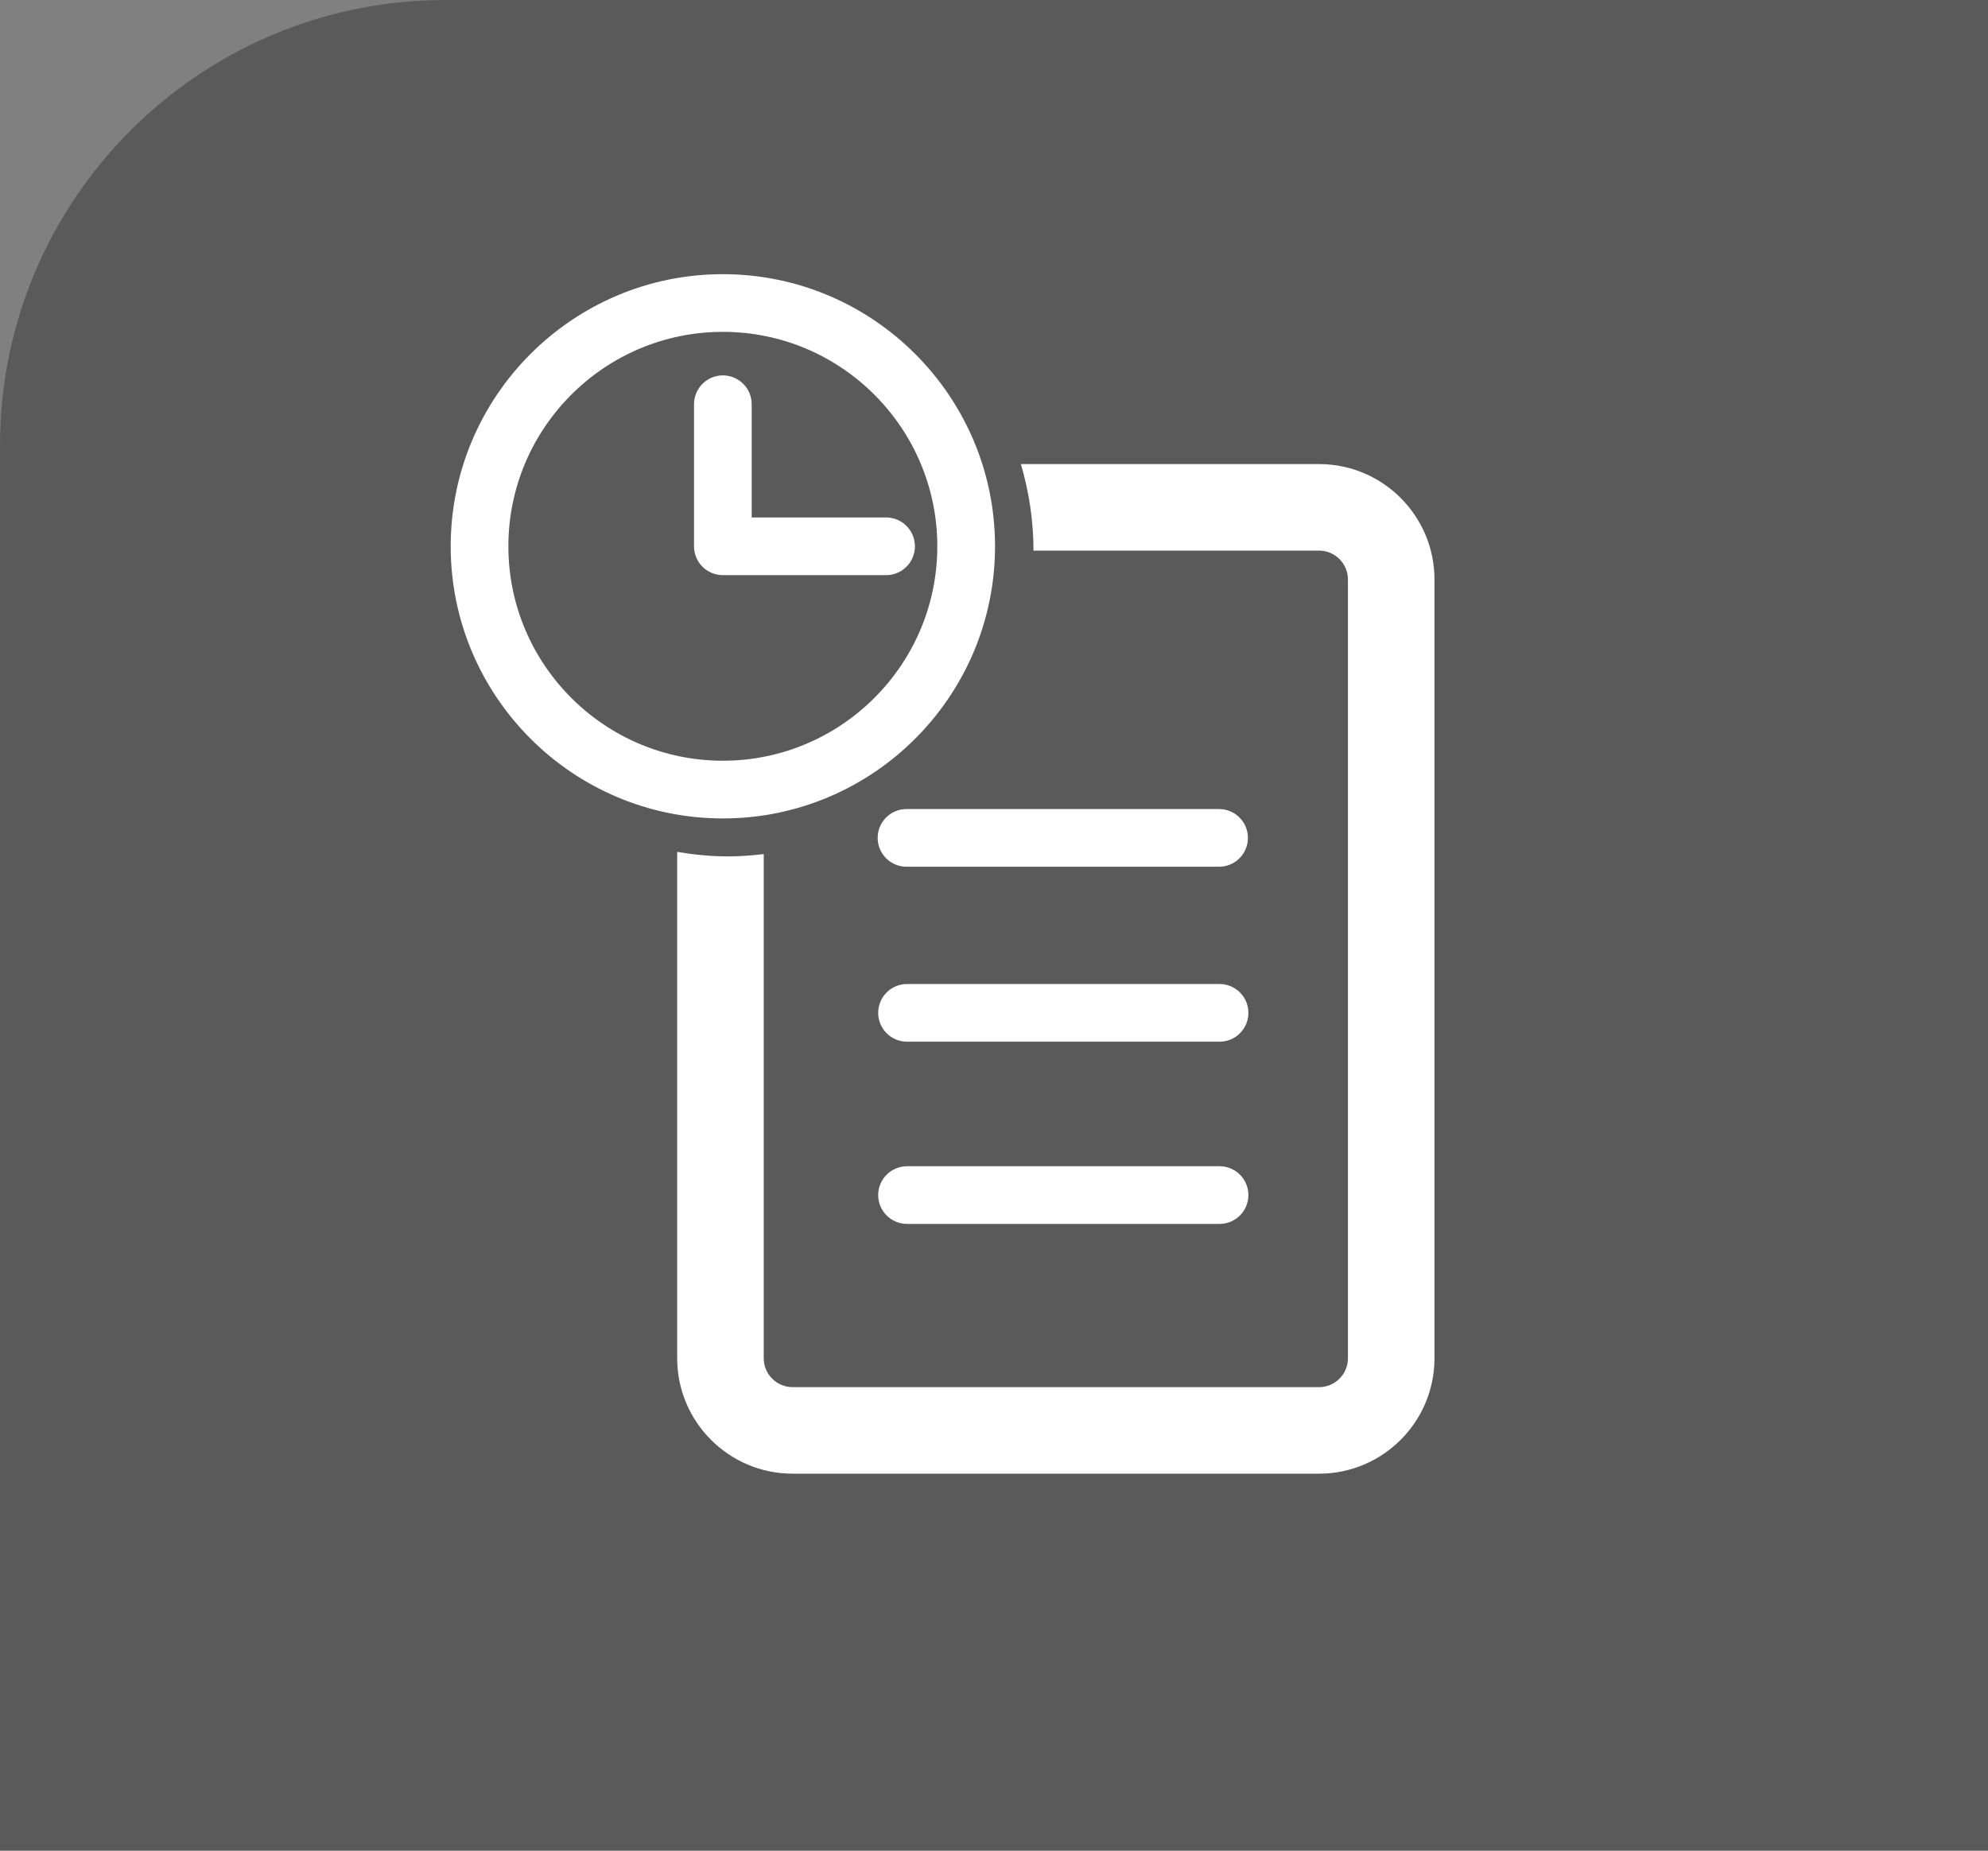 <svg width="58" height="54" viewBox="0 0 58 54" fill="none" xmlns="http://www.w3.org/2000/svg">
<rect x="0" y="0" width="58" height="54" fill="#808080" stroke="none"/>
<path d="M0 13C0 5.82 5.82 0 13 0H58V54H0V13Z" fill="black" fill-opacity="0.3"/>
<path d="M41.851 16.908V39.633C41.851 41.49 40.341 43 38.484 43H23.124C21.267 43 19.757 41.49 19.757 39.633V24.857C20.237 24.937 20.727 24.988 21.23 24.988C21.587 24.988 21.936 24.962 22.282 24.921V39.633C22.282 40.097 22.66 40.475 23.124 40.475H38.484C38.948 40.475 39.326 40.097 39.326 39.633V16.908C39.326 16.444 38.948 16.066 38.484 16.066H30.152C30.152 15.188 30.02 14.342 29.784 13.541H38.484C40.341 13.541 41.851 15.052 41.851 16.908ZM21.089 23.881C16.711 23.881 13.149 20.319 13.149 15.941C13.149 11.562 16.711 8 21.089 8C25.468 8 29.03 11.562 29.03 15.941C29.03 20.319 25.468 23.881 21.089 23.881ZM21.089 22.197C24.539 22.197 27.346 19.391 27.346 15.941C27.346 12.49 24.54 9.683 21.089 9.683C17.639 9.683 14.832 12.49 14.832 15.941C14.832 19.391 17.639 22.197 21.089 22.197ZM25.852 16.782C26.316 16.782 26.693 16.405 26.693 15.941C26.693 15.476 26.316 15.099 25.852 15.099H21.931V11.795C21.931 11.33 21.554 10.953 21.089 10.953C20.625 10.953 20.248 11.33 20.248 11.795V15.941C20.248 16.405 20.625 16.782 21.089 16.782H25.852ZM35.566 23.607H26.448C25.983 23.607 25.606 23.983 25.606 24.448C25.606 24.913 25.983 25.29 26.448 25.29H35.566C36.031 25.29 36.408 24.913 36.408 24.448C36.408 23.983 36.031 23.607 35.566 23.607ZM35.581 28.712H26.463C25.998 28.712 25.621 29.089 25.621 29.554C25.621 30.018 25.998 30.395 26.463 30.395H35.581C36.046 30.395 36.422 30.018 36.422 29.554C36.422 29.089 36.046 28.712 35.581 28.712ZM35.581 34.029H26.463C25.998 34.029 25.621 34.406 25.621 34.87C25.621 35.335 25.998 35.712 26.463 35.712H35.581C36.046 35.712 36.422 35.335 36.422 34.87C36.422 34.406 36.046 34.029 35.581 34.029Z" fill="white"/>
</svg>
